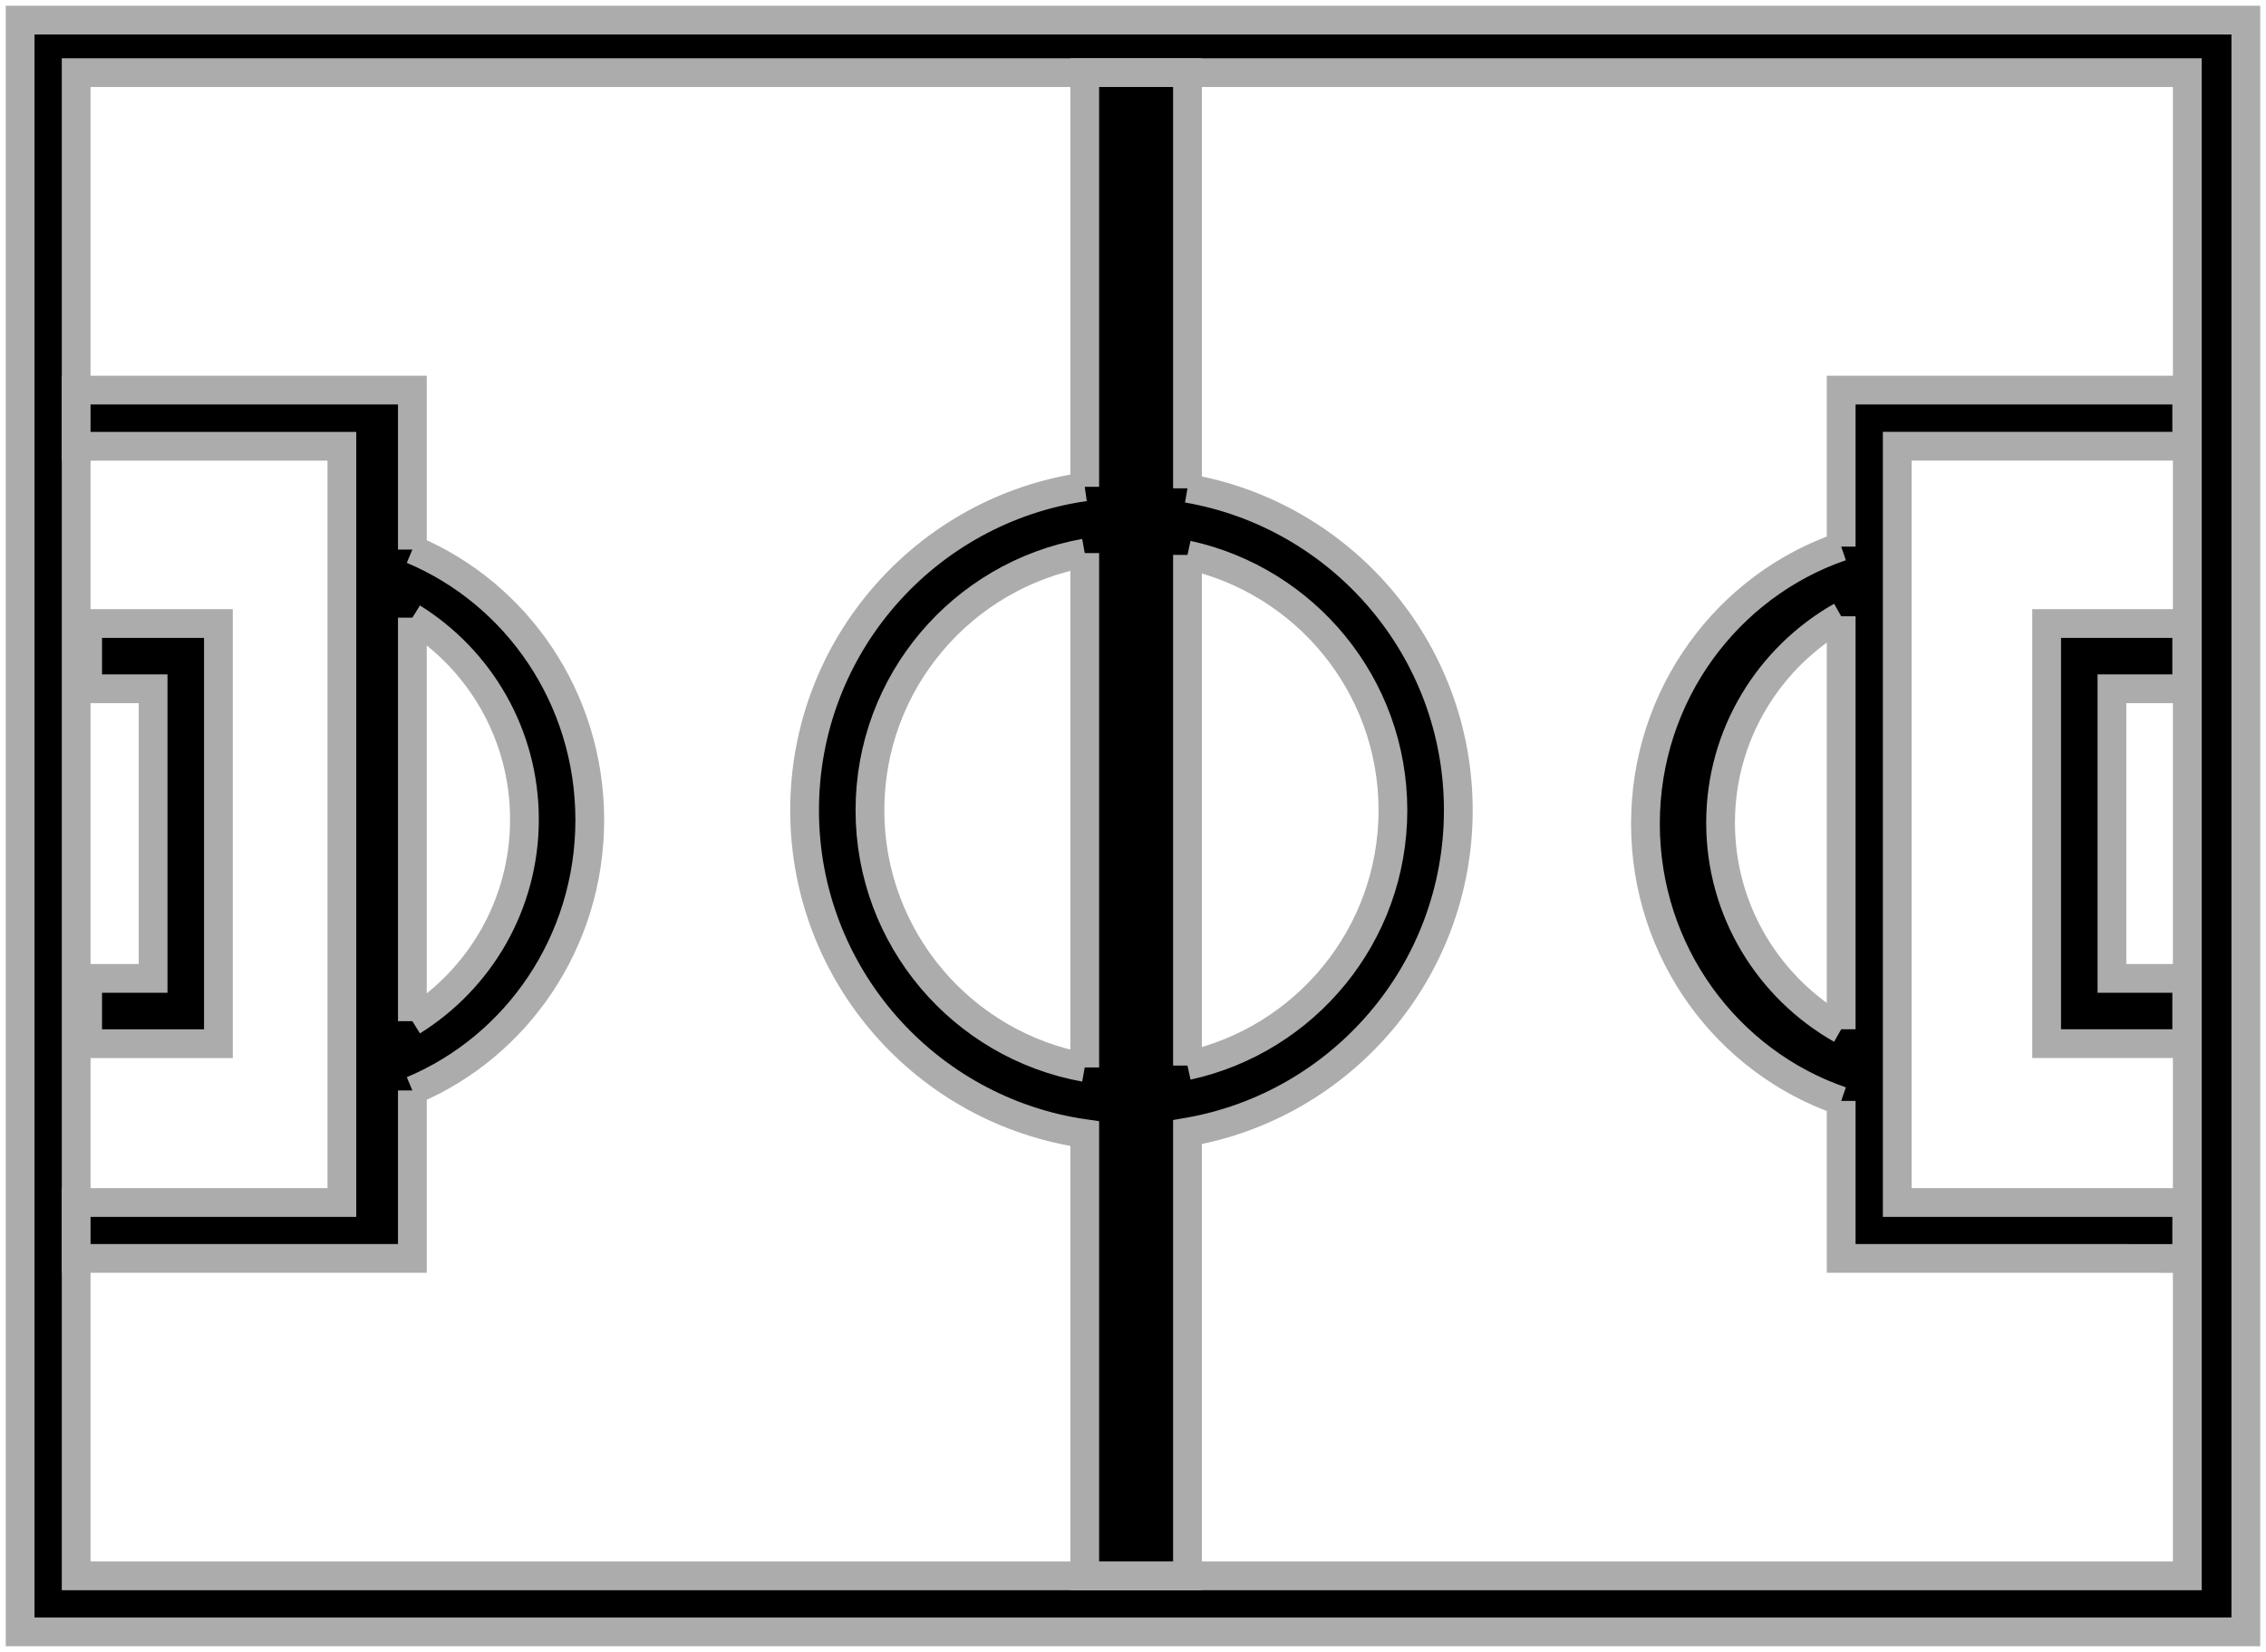 <?xml version="1.0" encoding="utf-8"?>
<!-- Generator: Adobe Illustrator 15.0.0, SVG Export Plug-In . SVG Version: 6.00 Build 0)  -->
<!DOCTYPE svg PUBLIC "-//W3C//DTD SVG 1.1//EN" "http://www.w3.org/Graphics/SVG/1.1/DTD/svg11.dtd">
<svg version="1.1" id="Layer_1" xmlns="http://www.w3.org/2000/svg" xmlns:xlink="http://www.w3.org/1999/xlink" x="0px" y="0px"
	 width="78.807px" height="57.466px" viewBox="0 0 78.807 57.466" enable-background="new 0 0 78.807 57.466" xml:space="preserve">
<path fill-rule="evenodd" clip-rule="evenodd" stroke="#ACACAC" stroke-miterlimit="10" d="M0.7,0.7v56.065h77.406
	V0.7H0.7z M76.07,54.817H2.649V2.527H76.07V54.817z"/>
<path fill-rule="evenodd" clip-rule="evenodd" stroke="#ACACAC" stroke-miterlimit="10" d="M14.341,37.931
	c3.619-1.518,6.17-5.156,6.17-9.408c0-4.251-2.552-7.887-6.17-9.405 M14.341,21.486c2.338,1.455,3.898,4.051,3.898,7.018
	c0,2.966-1.56,5.564-3.898,7.018 M64.033,19.015c-3.956,1.358-6.808,5.157-6.808,9.641c0,4.483,2.852,8.283,6.808,9.641
	 M64.033,35.804c-2.503-1.421-4.195-4.103-4.195-7.183s1.691-5.762,4.195-7.184 M41.298,19.303c4.085,0.892,7.145,4.529,7.145,8.882
	c0,4.353-3.06,7.99-7.145,8.882 M37.725,37.131c-4.247-0.766-7.47-4.479-7.47-8.946c0-4.468,3.223-8.181,7.47-8.946 M41.298,16.987
	V2.527h-3.573v14.408 M37.725,16.935c-5.508,0.788-9.743,5.523-9.743,11.25c0,5.726,4.235,10.462,9.743,11.25v0.032v15.35h3.573
	V39.43v-0.048c5.349-0.925,9.419-5.584,9.419-11.197s-4.07-10.273-9.419-11.198 M37.725,19.239v17.893 M41.298,37.067V19.303
	 M64.033,38.296v5.478l12.017,0.002V41.83H65.982V15.522H76.05V13.57H64.033v5.445 M64.033,21.437v14.367 M71.178,21.689v14.615
	h4.872v-2.27h-2.601V23.96h2.601v-2.271H71.178z M14.341,19.118V13.57H2.649v1.953h9.241V41.83H2.649v1.945h11.692v-5.843
	 M14.341,35.522V21.486 M7.596,21.689H3.049v2.271h2.276v10.075H3.049v2.27h4.547V21.689z"/>
</svg>
